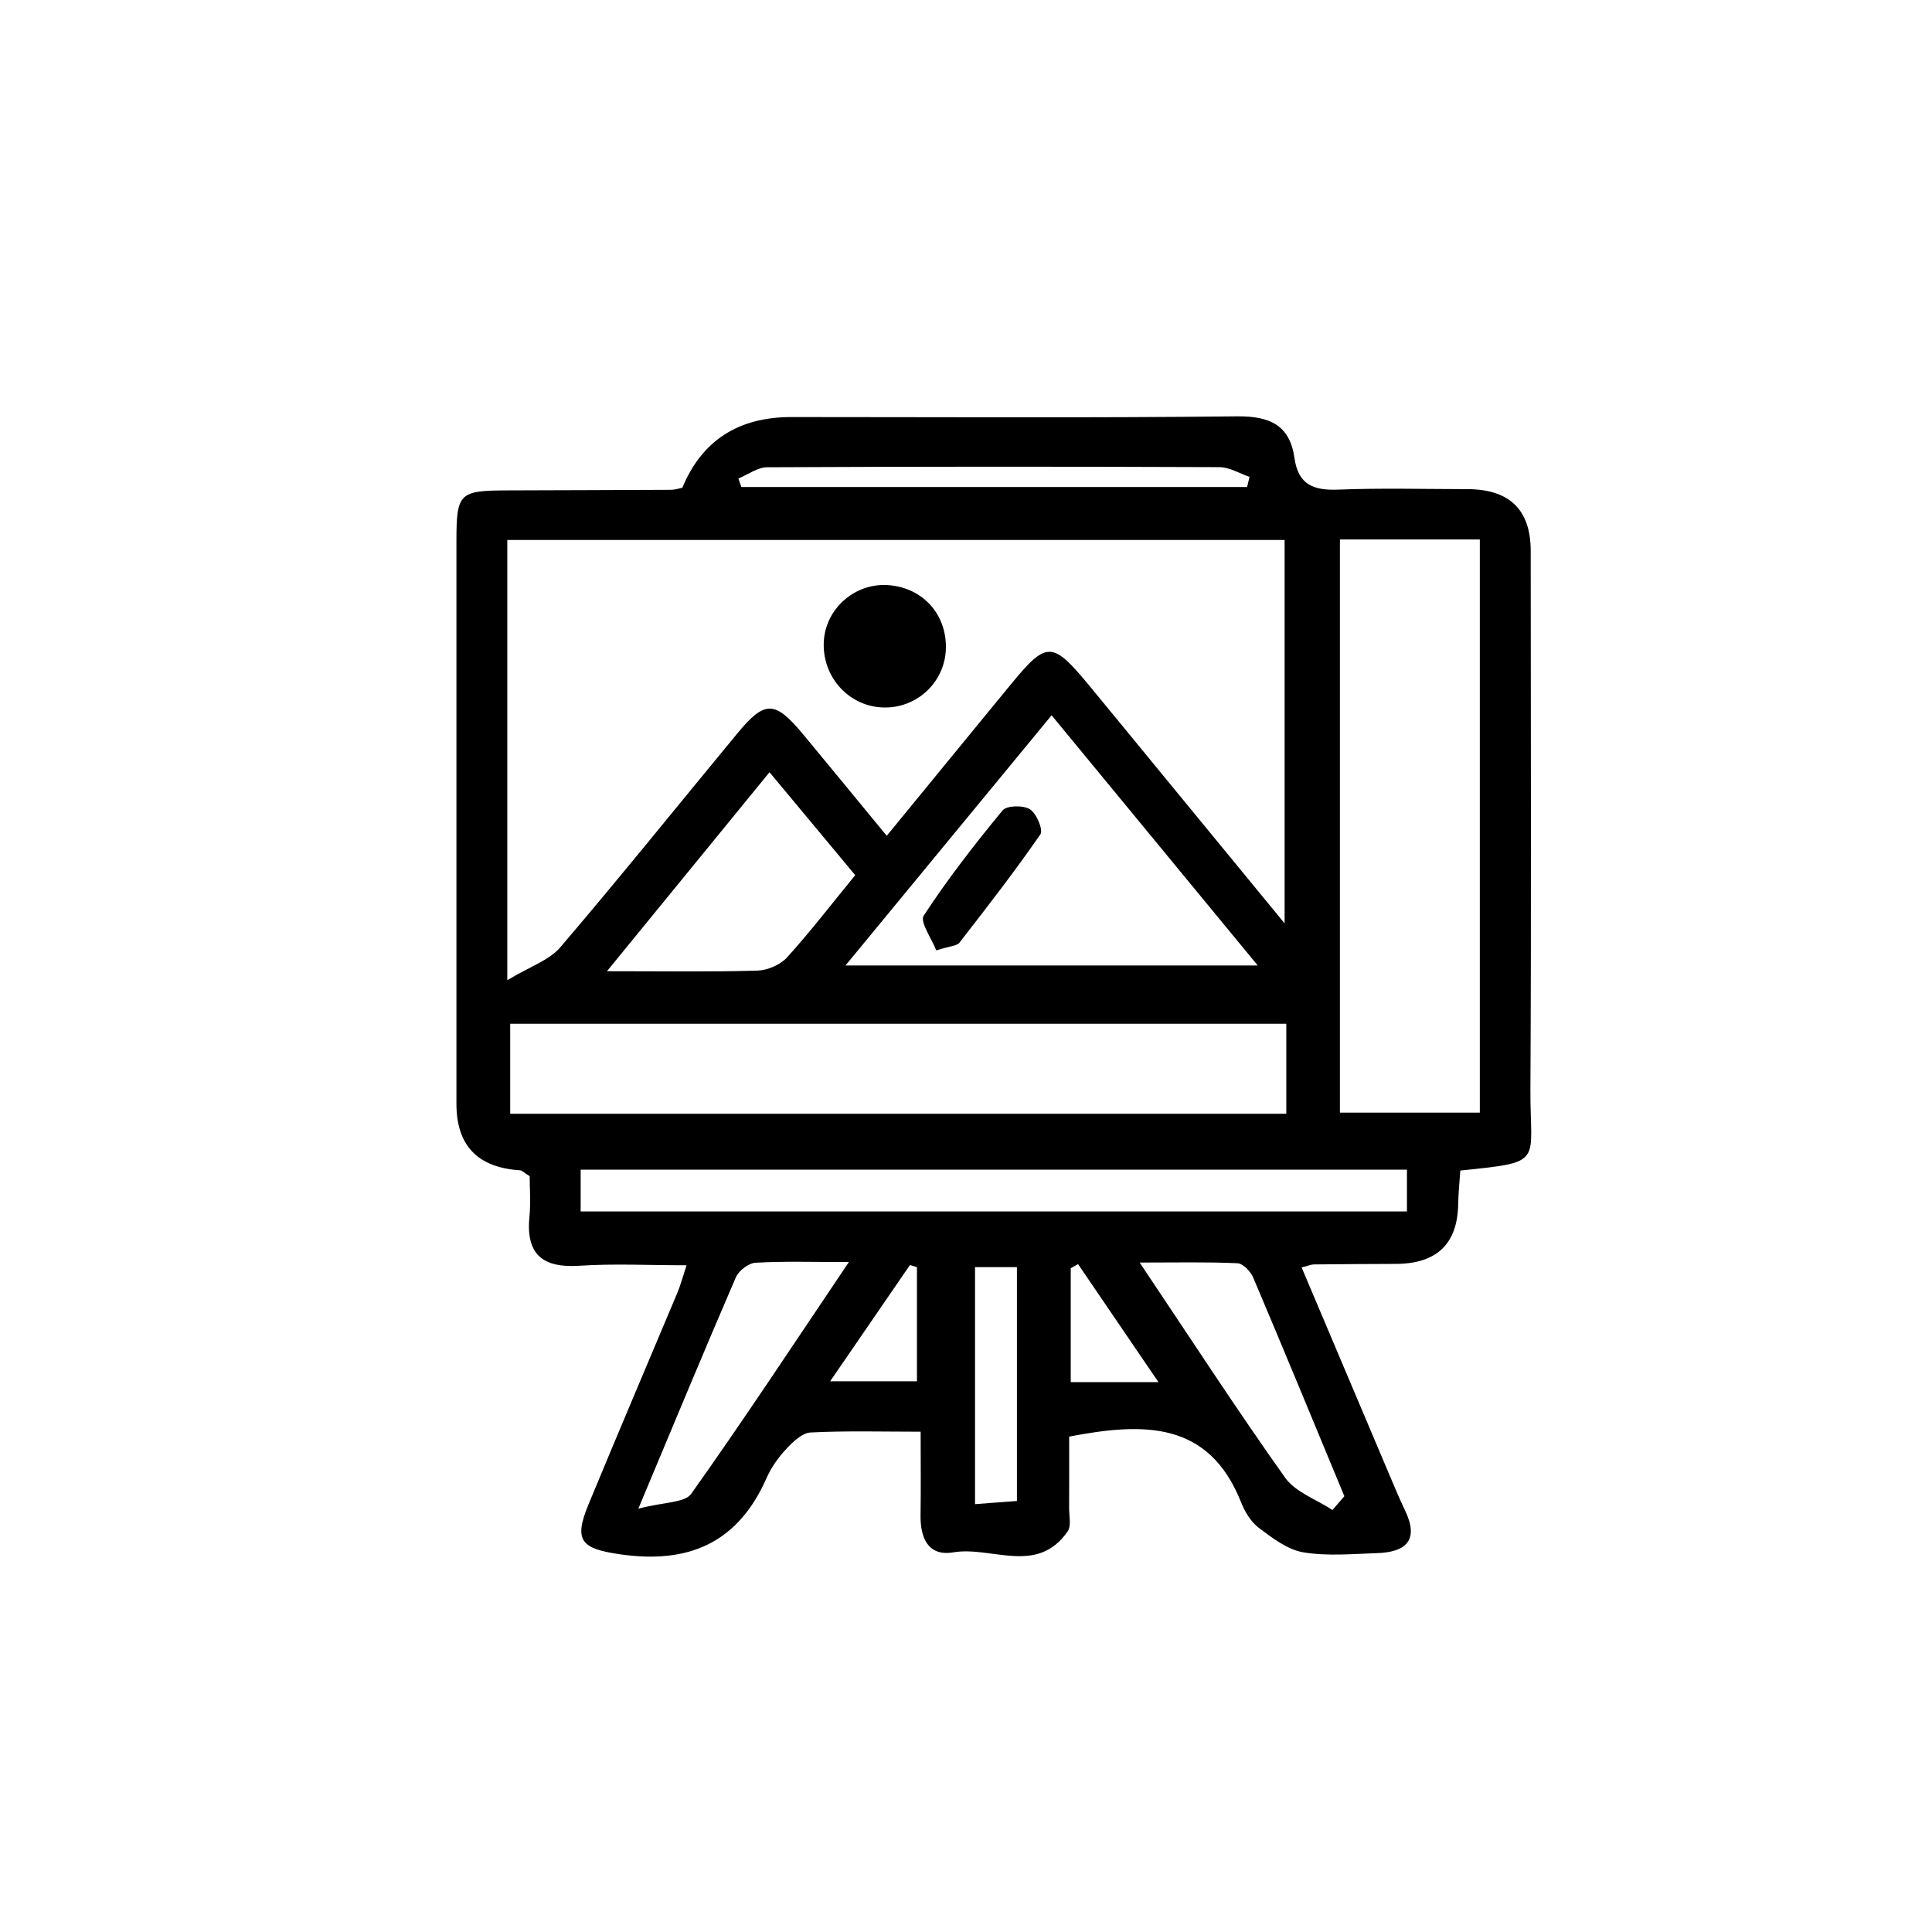 <?xml version="1.0" encoding="UTF-8"?>
<svg xmlns="http://www.w3.org/2000/svg" width="800" height="800" version="1.1" viewBox="0 0 800 800">
  <!-- Generator: Adobe Illustrator 28.7.3, SVG Export Plug-In . SVG Version: 1.2.0 Build 164)  -->
  <g>
    <g id="Camada_2">
      <path d="M442.72,594.88c0,10.33.03,20-.02,29.68-.02,3.22.96,7.29-.6,9.54-12.65,18.3-31.47,6.02-47.32,8.69-10.46,1.76-13.75-5.97-13.6-15.43.17-10.74.04-21.48.04-34.52-15.84,0-30.74-.43-45.58.32-3.49.18-7.29,3.86-10.03,6.78-3.27,3.5-6.22,7.63-8.15,12-11.86,26.95-32.28,35.82-60.84,31.64-15.78-2.31-19.21-5.46-12.99-20.5,12.13-29.37,24.62-58.59,36.91-87.9,1.21-2.88,1.99-5.93,3.75-11.26-15.85,0-30.16-.74-44.37.2-15.46,1.02-22.24-4.9-20.68-20.49.58-5.77.09-11.65.09-16.57-2.31-1.45-3.14-2.41-4.04-2.47q-26.27-1.67-26.29-27.49c-.01-77.64-.03-155.28,0-232.92,0-20,1.1-21.04,20.92-21.12,22.65-.09,45.31-.12,67.96-.24,1.58,0,3.16-.56,4.65-.84q12.15-29.29,45.16-29.29c61.5,0,122.99.39,184.48-.29,13.62-.15,21.93,3.61,23.87,17.38,1.55,11,7.97,13.36,18.09,12.96,17.77-.7,35.59-.21,53.4-.2q26.27.02,26.3,25.52c.01,74.4.27,148.81-.12,223.21-.16,30.66,6.11,29.8-29.03,33.43-.29,4.52-.8,9.23-.88,13.95q-.43,24.63-25.8,24.7c-11.33.04-22.65.1-33.98.22-1.03.01-2.07.49-5.05,1.24,12.4,29.31,24.69,58.37,37,87.41,1.89,4.46,3.77,8.94,5.87,13.31,5.9,12.33.23,17.19-11.57,17.58-10.24.34-20.71,1.34-30.67-.34-6.54-1.11-12.76-5.93-18.35-10.12-3.26-2.45-5.77-6.62-7.32-10.52-13.36-33.73-40.21-33.22-71.22-27.26ZM210.06,223.6v182.28c9.39-5.67,17.34-8.23,21.96-13.64,24.86-29.1,48.83-58.95,73.22-88.46,11.52-13.94,15.61-13.82,27.46.46,11.22,13.52,22.34,27.11,34.48,41.85,17.93-21.88,34.6-42.27,51.32-62.62,14.98-18.21,17.17-18.16,32.64.54,8.93,10.81,17.8,21.66,26.7,32.49,17.28,21.03,34.55,42.06,54.09,65.85v-158.76H210.06ZM554.83,223.39v237.33h57.93v-237.33h-57.93ZM532.63,423.92H211.26v37.26h321.37v-37.26ZM435.45,296.18c-28.9,35.08-56.41,68.47-85.35,103.6h170.7c-29.09-35.31-56.39-68.45-85.35-103.6ZM240.44,501.64h342.15v-17.32H240.44v17.32ZM354.12,362.38c-11.95-14.36-23.37-28.07-35.48-42.62-22.77,27.88-43.86,53.69-67.31,82.4,23.73,0,43.03.32,62.3-.25,4.21-.13,9.48-2.4,12.28-5.48,9.67-10.67,18.47-22.13,28.21-34.04ZM264.31,624.71c10.68-2.8,19.24-2.39,21.91-6.16,21.69-30.52,42.29-61.83,65.28-95.96-15.44,0-27.1-.4-38.7.29-2.88.17-6.92,3.3-8.11,6.06-12.98,30.03-25.49,60.26-40.37,95.77ZM551.75,625.26c1.64-1.91,3.28-3.81,4.92-5.72-12.54-30.21-24.99-60.45-37.76-90.56-1.07-2.52-4.21-5.79-6.53-5.9-12.4-.58-24.85-.28-40.46-.28,21.57,32.18,40.29,61.05,60.22,89.07,4.3,6.05,12.96,9,19.6,13.38ZM305.75,198.14c.41,1.17.81,2.35,1.22,3.52h209.43c.33-1.4.66-2.8,1-4.2-4.16-1.4-8.3-4.01-12.47-4.03-62.42-.25-124.85-.25-187.28.05-3.97.02-7.94,3.04-11.9,4.66ZM421.09,621.53v-96.84h-17.35v98.14c6.63-.5,11.75-.88,17.35-1.3ZM479.69,572.32c-12.33-18.11-22.8-33.49-33.28-48.87-1.01.56-2.03,1.12-3.04,1.68v47.18h36.32ZM343.75,571.96h35.94v-47.25c-.96-.3-1.93-.6-2.89-.9-10.43,15.2-20.86,30.39-33.05,48.14Z"/>
      <path d="M391.67,268.55c-.36,14.16-12.39,25.17-26.62,24.37-14.01-.78-24.68-12.94-23.93-27.26.7-13.36,12.4-23.95,25.87-23.41,14.57.59,25.05,11.76,24.68,26.29Z"/>
      <path d="M387.69,393.55c-1.91-4.93-6.88-11.84-5.21-14.4,9.93-15.18,21.12-29.58,32.68-43.59,1.71-2.07,8.59-2.19,11.32-.46,2.72,1.73,5.58,8.56,4.34,10.36-10.61,15.35-22.07,30.12-33.53,44.86-1.07,1.38-3.91,1.4-9.6,3.23Z"/>
    </g>
  </g>
</svg>